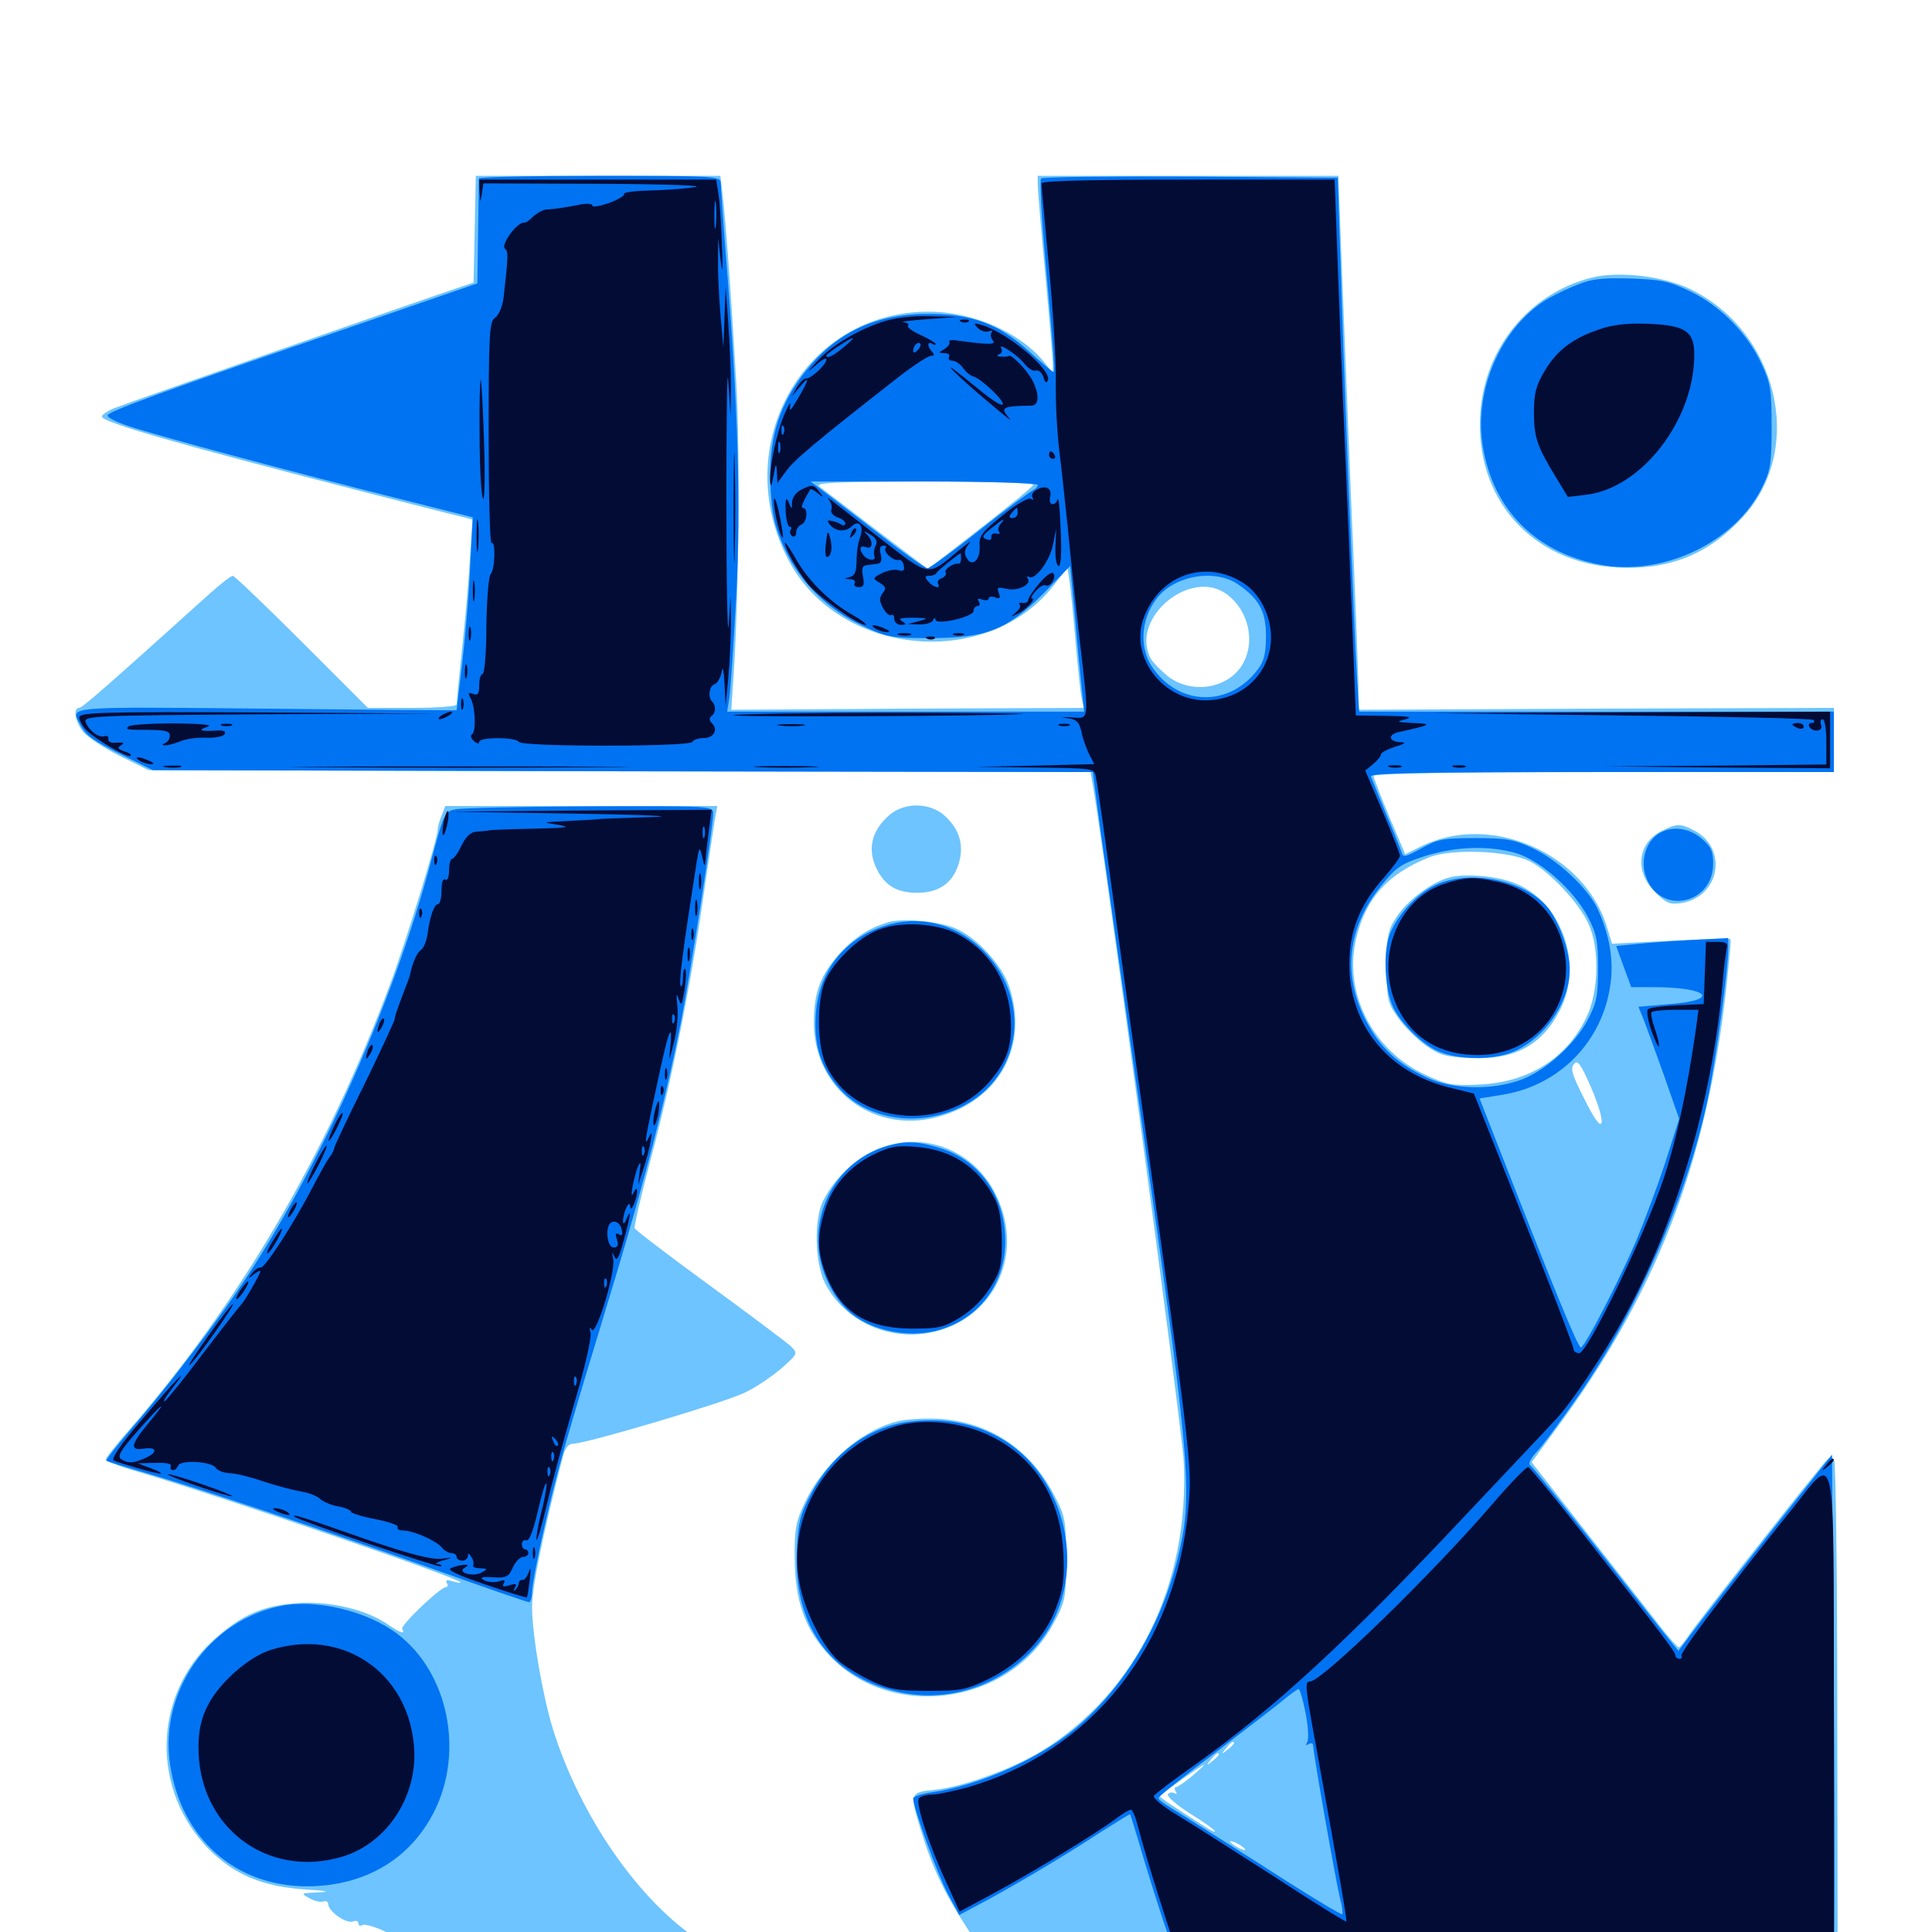 <svg xmlns="http://www.w3.org/2000/svg" viewBox="0 -1000 1000 1000">
	<path fill="#6dc4ff" d="M245.703 -881.25L245.117 -853.711L239.258 -851.758C227.539 -848.047 65.234 -791.211 58.984 -788.672C55.664 -787.305 52.734 -785.352 52.734 -784.375C52.734 -781.445 93.75 -769.727 182.617 -746.875C208.398 -740.234 232.812 -733.984 237.109 -733.008L244.531 -731.055L243.164 -710.156C242.578 -698.633 240.625 -677.539 239.062 -663.281C237.5 -648.828 236.328 -636.328 236.328 -635.352C236.328 -634.375 225.977 -633.594 213.281 -633.594H190.43L156.25 -667.773C137.5 -686.523 121.289 -701.953 120.508 -701.953C119.531 -701.953 114.258 -697.852 108.594 -692.773C56.836 -646.094 42.578 -633.594 41.016 -633.594C37.695 -633.594 38.867 -626.562 42.969 -621.289C45.312 -618.359 53.711 -612.891 61.914 -608.789L76.953 -601.367L320.703 -600.781L564.453 -600.391L565.234 -595.898C569.531 -575 611.914 -260.352 612.695 -243.555C615.82 -179.688 588.086 -123.633 538.672 -93.359C523.828 -84.375 498.633 -75.195 484.18 -73.633C470.703 -72.266 470.703 -72.07 476.758 -52.344C482.617 -33.203 488.867 -20.117 500 -2.93L509.766 12.305L583.398 13.477C623.828 14.258 723.047 14.844 804.102 14.844H951.172L950.977 -112.695C950.977 -182.617 950.195 -241.797 949.414 -243.75C948.047 -247.07 947.07 -246.484 941.016 -238.867C923.438 -217.383 877.93 -159.375 874.219 -153.711C871.875 -150.195 869.531 -147.266 868.945 -147.266C868.359 -147.266 863.867 -152.344 858.984 -158.594C854.297 -164.648 837.305 -186.328 821.484 -206.445L792.773 -243.164L805.273 -260.156C857.031 -329.883 883.203 -397.656 893.359 -487.109C894.922 -501.562 896.094 -513.672 895.703 -513.867C895.508 -514.258 881.445 -513.867 864.648 -513.086L834.375 -511.523L832.031 -519.336C820.508 -558.594 771.094 -580.078 734.766 -561.523L727.344 -557.812L719.141 -577.148C714.648 -587.891 710.938 -597.461 710.938 -598.438C710.938 -599.609 754.492 -600.391 830.078 -600.391H949.219V-616.992V-633.594L826.172 -633.203L703.125 -632.617V-643.359C703.125 -649.219 701.367 -694.531 699.219 -743.945C697.266 -793.359 694.922 -850.781 694.141 -871.484L692.773 -908.984H615.039H537.109V-904.688C537.109 -902.148 538.867 -881.25 541.016 -858.203C543.164 -835.156 544.922 -814.062 544.922 -811.523V-806.836L541.016 -811.914C528.516 -827.734 503.906 -838.672 480.664 -838.672C415.82 -838.672 376.758 -768.945 408.398 -709.57C434.961 -659.766 511.914 -653.125 545.898 -697.656L552.539 -706.055L553.516 -699.609C554.102 -696.094 555.469 -682.227 556.641 -668.75C557.812 -655.273 559.18 -641.992 559.766 -639.062L560.938 -633.594L469.727 -633.203L378.516 -632.617L379.688 -650.195C382.422 -691.211 383.203 -767.188 381.055 -802.539C378.516 -846.484 375.391 -889.062 373.828 -900.781L372.852 -908.984H309.57H246.289ZM534.766 -749.023C534.57 -748.047 522.07 -737.891 507.227 -726.367L480.273 -705.469L453.711 -725.586C439.062 -736.719 425.781 -746.875 424.023 -748.242C421.484 -750.195 432.812 -750.586 478.125 -750.781C510.547 -750.781 535.156 -750 534.766 -749.023ZM635.547 -691.992C646.094 -683.789 649.609 -668.555 643.75 -657.227C636.719 -643.75 617.383 -640.234 604.688 -649.805C600.781 -652.93 596.875 -657.031 595.703 -658.984C584.375 -680.078 616.797 -706.836 635.547 -691.992ZM791.992 -554.102C802.148 -548.828 817.578 -532.422 822.266 -521.68C827.93 -509.375 827.539 -487.305 821.484 -474.219C811.523 -452.734 791.992 -440.039 766.406 -438.672C752.344 -437.891 749.219 -438.477 738.867 -443.164C710.352 -455.859 694.922 -486.328 702.148 -515.039C707.227 -535.156 718.164 -547.461 739.258 -556.055C750.586 -560.938 781.25 -559.766 791.992 -554.102ZM872.656 -481.836C874.414 -482.422 872.852 -482.812 869.141 -482.812C865.43 -482.812 863.867 -482.422 865.82 -481.836C867.578 -481.445 870.703 -481.445 872.656 -481.836ZM828.906 -418.75C828.125 -416.797 825.195 -420.898 820.117 -431.055C813.867 -443.359 812.695 -446.875 814.648 -449.219C816.602 -451.562 818.164 -449.414 823.633 -436.914C827.148 -428.711 829.688 -420.508 828.906 -418.75ZM638.672 -97.656C638.672 -97.266 637.109 -95.703 635.352 -94.336C632.227 -91.797 632.031 -91.992 634.57 -95.117C637.109 -98.242 638.672 -99.219 638.672 -97.656ZM630.859 -91.797C630.859 -91.406 629.297 -89.844 627.539 -88.477C624.414 -85.938 624.219 -86.133 626.758 -89.258C629.297 -92.383 630.859 -93.359 630.859 -91.797ZM617.188 -80.859C613.477 -77.734 609.57 -75 608.789 -75C607.812 -75 607.812 -74.023 608.594 -72.656C609.375 -71.484 609.18 -71.094 607.812 -71.875C606.641 -72.461 605.273 -72.266 604.492 -71.289C603.906 -70.117 609.18 -65.625 616.211 -61.133C623.242 -56.836 628.906 -52.734 628.906 -52.148C628.906 -51.562 626.953 -52.344 624.609 -53.906C606.25 -65.625 599.805 -69.922 600.195 -70.508C602.148 -72.266 622.266 -86.523 623.047 -86.523C623.633 -86.523 620.898 -83.984 617.188 -80.859ZM644.531 -42.578C644.531 -42.188 642.773 -42.578 640.625 -43.75C638.477 -44.922 636.719 -46.289 636.719 -46.875C636.719 -47.266 638.477 -46.875 640.625 -45.703C642.773 -44.531 644.531 -43.164 644.531 -42.578ZM750.391 -545.898C741.211 -543.555 728.711 -534.18 722.852 -525.391C718.359 -518.555 717.773 -515.82 717.773 -499.609C717.773 -482.617 718.164 -481.055 723.633 -473.242C726.953 -468.555 733.398 -462.109 738.086 -458.789C745.312 -453.711 748.438 -452.93 761.328 -452.344C784.18 -451.367 798.242 -458.984 807.617 -477.539C819.531 -500.977 808.398 -532.812 784.766 -542.578C775.781 -546.484 758.789 -548.047 750.391 -545.898ZM823.633 -856.25C791.602 -848.047 768.555 -820.117 766.211 -786.328C763.086 -741.992 792.773 -708.594 837.109 -706.25C864.062 -704.883 884.375 -713.086 902.148 -732.422C934.766 -767.969 920.117 -829.102 874.023 -850.781C859.961 -857.227 837.5 -859.766 823.633 -856.25ZM228.516 -577.734C227.344 -575 226.562 -571.875 226.562 -570.703C226.562 -566.016 210.352 -513.281 202.148 -491.211C169.531 -403.516 124.219 -325.781 66.602 -259.57C59.961 -252.148 54.688 -245.312 54.688 -244.531C54.688 -243.75 62.305 -240.82 71.875 -238.086C115.82 -225 235.547 -183.984 238.281 -181.055C238.867 -180.469 237.109 -180.664 234.57 -181.445C231.445 -182.422 230.469 -182.227 231.25 -180.664C232.031 -179.492 231.836 -178.516 230.859 -178.516C227.93 -178.516 207.031 -158.594 208.203 -156.836C209.961 -153.906 207.031 -154.883 201.367 -158.789C190.43 -166.602 172.07 -171.094 155.273 -170.312C136.328 -169.141 125.195 -164.453 110.156 -150.781C78.906 -122.07 78.125 -72.852 108.594 -42.383C121.484 -29.688 135.742 -23.633 157.227 -22.07C169.141 -21.289 171.68 -20.898 165.039 -20.508C155.664 -20.117 155.469 -20.117 159.961 -17.578C162.695 -16.016 166.016 -15.234 167.383 -15.82C168.75 -16.406 169.922 -15.625 169.922 -14.258C170.117 -10.547 179.297 -4.102 182.812 -5.469C184.18 -6.055 185.547 -5.664 185.547 -4.492C185.547 -3.32 186.328 -2.93 187.305 -3.516C189.453 -4.883 203.125 0.586 203.125 2.734C203.125 3.516 204.688 4.297 206.641 4.492C208.398 4.688 213.086 5.664 216.797 6.641L223.633 8.594L217.773 8.984C212.695 9.18 212.5 9.57 215.82 10.938C219.727 12.5 373.047 13.672 373.047 12.109C373.047 11.719 369.727 9.18 365.82 6.836C333.984 -12.109 302.539 -55.664 287.305 -101.562C281.445 -118.75 275.391 -153.32 275.391 -168.359C275.391 -178.711 281.25 -207.031 291.211 -245.508C292.578 -250.586 294.141 -252.734 296.68 -252.734C303.32 -252.734 375.781 -274.219 385.742 -279.297C391.211 -281.836 399.414 -287.5 404.297 -291.602C413.086 -299.414 413.086 -299.414 409.18 -303.32C407.031 -305.273 388.086 -319.531 367.188 -334.766C346.289 -350 328.906 -363.281 328.516 -364.258C328.125 -365.234 331.836 -381.25 336.719 -399.609C347.656 -440.625 357.617 -490.234 364.062 -535.938C366.797 -554.688 369.531 -573.047 370.117 -576.562L371.289 -582.812H300.781H230.469ZM460.547 -578.32C450.977 -570.117 448.633 -560.156 454.102 -549.609C458.398 -541.406 464.453 -537.891 474.805 -537.891C485.742 -537.891 492.969 -542.773 496.094 -552.539C499.023 -561.719 497.07 -569.922 489.844 -576.953C482.422 -584.57 468.75 -585.156 460.547 -578.32ZM860.156 -569.922C847.656 -563.867 845.898 -549.023 856.445 -538.477C862.5 -532.422 864.258 -531.641 870.508 -532.617C890.234 -535.938 894.531 -560.938 876.953 -570.117C869.922 -573.828 867.773 -573.828 860.156 -569.922ZM458.984 -522.461C449.219 -519.336 441.992 -514.453 434.766 -506.641C424.805 -495.508 421.289 -486.719 421.289 -471.094C420.898 -436.914 451.367 -413.086 484.57 -421.68C516.992 -429.883 532.812 -458.594 522.266 -489.648C518.555 -500.391 506.25 -514.062 495.312 -519.141C486.719 -523.242 466.602 -525 458.984 -522.461ZM452.148 -404.297C441.992 -399.609 432.227 -390.234 426.367 -379.102C421.094 -369.531 421.68 -346.094 427.148 -335.547C439.453 -312.109 468.945 -302.734 493.359 -314.062C519.531 -326.172 528.906 -357.031 514.453 -383.594C502.148 -406.25 475.391 -415.234 452.148 -404.297ZM462.891 -263.867C444.336 -258.594 425.586 -241.602 416.406 -221.875C411.914 -212.305 411.133 -208.398 411.328 -193.164C411.523 -172.266 416.211 -158.203 427.148 -145.508C458.398 -108.789 521.68 -116.211 545.117 -159.375C551.562 -171.289 551.758 -172.461 551.758 -193.164C551.758 -213.477 551.367 -215.234 545.508 -226.367C533.008 -250.195 511.914 -264.062 485.742 -265.625C477.539 -266.016 467.969 -265.43 462.891 -263.867ZM41.016 22.461C41.016 23.438 40.43 25.586 39.844 27.344C39.258 29.102 39.648 30.469 40.82 30.469C41.992 30.469 42.969 29.102 42.969 27.539C42.969 25.977 43.945 24.609 44.922 24.609C46.094 24.609 46.875 23.633 46.875 22.656C46.875 21.484 45.508 20.703 43.945 20.703C42.383 20.703 41.016 21.484 41.016 22.461ZM49.805 23.242C49.023 25.195 48.828 27.344 49.609 27.93C51.562 29.883 53.125 27.148 52.148 23.242C51.367 19.922 51.367 19.922 49.805 23.242ZM56.836 26.953C56.836 32.422 57.227 32.812 58.594 29.492C60.938 24.023 60.938 20.703 58.594 20.703C57.617 20.703 56.641 23.633 56.836 26.953Z"/>
	<path fill="#0073f3" d="M247.852 -907.617C247.852 -906.641 247.656 -894.141 247.461 -879.688L247.07 -853.32L186.523 -832.422C83.789 -797.266 55.664 -786.914 55.664 -784.961C55.664 -783.789 60.547 -781.445 66.406 -779.492C79.492 -775 155.078 -754.688 206.836 -741.797L244.727 -732.227L243.359 -706.836C242.773 -692.969 240.82 -670.508 239.258 -657.031C237.695 -643.555 236.328 -632.422 236.328 -632.422C236.328 -632.227 191.992 -632.617 137.695 -633.203C33.008 -634.18 36.328 -634.57 41.406 -625.195C44.531 -619.141 47.852 -616.797 64.453 -608.594L79.102 -601.367L322.461 -600.781L565.625 -600.391L569.727 -569.531C572.07 -552.734 583.008 -475.586 593.945 -398.242C616.406 -239.648 617.383 -225.391 609.57 -193.359C601.172 -158.984 582.031 -126.953 557.227 -105.859C538.281 -89.844 507.031 -75.781 482.031 -72.266C476.758 -71.484 472.656 -70.117 472.656 -69.141C472.656 -64.648 485.156 -30.078 490.43 -20.117L496.484 -8.789L511.523 -16.797C530.664 -27.344 551.953 -40.039 570.117 -51.953C578.125 -57.031 584.766 -61.133 584.961 -60.938C585.156 -60.547 588.672 -49.414 592.578 -35.938C596.68 -22.461 601.953 -5.859 604.492 1.172L608.984 13.867L778.516 14.453C871.68 14.648 948.438 14.258 949.023 13.477C949.609 12.5 949.805 -46.289 949.219 -117.578L948.242 -247.07L916.797 -207.422C899.609 -185.547 881.641 -162.695 877.148 -156.641L868.75 -145.508L864.453 -150.781C861.914 -153.711 845.312 -175 827.148 -198.047C808.984 -221.094 793.359 -240.625 792.188 -241.406C790.82 -242.188 791.992 -244.727 795.117 -248.242C798.047 -251.172 808.008 -264.648 817.383 -278.125C847.852 -322.07 874.609 -383.984 884.57 -434.375C888.672 -455.273 894.531 -499.023 894.531 -508.984V-514.453L875.586 -513.477C865.039 -512.891 851.953 -511.914 846.484 -511.328L836.523 -510.352L840.43 -499.609L844.336 -489.062H855.273C884.18 -489.062 891.016 -482.422 864.453 -480.273L848.047 -478.906L850.586 -472.656C851.953 -469.336 856.641 -456.25 861.133 -443.75L869.141 -420.898L862.109 -398.828C858.203 -386.719 851.172 -367.969 846.68 -357.227C837.695 -336.523 821.094 -304.297 818.359 -302.539C816.992 -301.758 804.102 -333.398 774.609 -408.984L765.82 -431.445L777.93 -433.398C807.422 -438.281 829.688 -461.133 833.594 -490.82C835.352 -503.125 833.008 -516.602 826.758 -529.883C821.68 -540.43 806.055 -555.078 793.359 -560.938C783.789 -565.43 779.688 -566.211 763.672 -566.211C747.07 -566.211 744.141 -565.625 735.742 -560.938C727.344 -556.25 726.172 -556.055 725.391 -558.984C724.805 -560.742 721.289 -569.727 717.383 -578.906C713.672 -588.086 710.156 -596.68 709.57 -598.047C708.789 -599.805 733.398 -600.391 828.906 -600.391H949.219V-616.016V-631.641H826.367H703.516L702.344 -649.805C700.977 -672.266 695.312 -812.109 693.75 -866.992L692.383 -908.008L616.406 -908.594C574.414 -908.789 539.648 -908.398 538.867 -907.617C538.086 -906.641 539.062 -888.086 541.016 -866.016C545.312 -818.75 546.094 -807.422 545.312 -807.422C544.922 -807.422 539.258 -812.109 532.812 -817.969C516.797 -832.617 502.734 -837.695 479.492 -837.5C451.562 -837.305 431.055 -826.953 414.844 -805.078C402.344 -788.086 397.656 -771.094 398.828 -747.852C399.609 -733.008 400.977 -727.539 406.055 -716.211C414.258 -698.438 428.125 -684.766 446.289 -676.172C459.18 -670.117 461.133 -669.727 481.445 -669.727C510.938 -669.727 521.289 -674.023 540.234 -692.969L553.906 -707.031L556.445 -680.469C557.617 -666.016 559.375 -649.023 559.961 -642.969L561.133 -631.641H468.75H376.367L377.539 -639.062C378.125 -642.969 379.688 -666.602 381.055 -691.406C383.594 -738.867 382.031 -789.648 375.781 -866.992C374.219 -886.328 373.047 -903.711 373.047 -905.469C373.047 -908.789 369.141 -908.984 310.547 -908.984C276.172 -908.984 248.047 -908.398 247.852 -907.617ZM537.109 -749.023C537.109 -748.047 535.938 -746.875 534.766 -746.289C533.398 -745.703 520.898 -736.523 507.031 -725.586C493.359 -714.648 481.055 -705.859 480.078 -705.859C479.102 -705.859 469.141 -712.695 458.398 -721.094C447.461 -729.492 434.18 -739.648 429.102 -743.555L419.531 -750.781H478.32C511.523 -750.781 537.109 -750 537.109 -749.023ZM640.625 -697.656C651.758 -690.039 655.273 -683.594 655.273 -670.703C655.273 -662.109 654.297 -657.812 651.172 -653.711C636.523 -633.789 609.961 -634.375 596.289 -654.883C589.062 -665.625 590.82 -681.641 600.195 -691.992C609.961 -702.539 629.297 -705.273 640.625 -697.656ZM784.766 -558.398C797.266 -554.688 814.648 -539.258 821.875 -525.391C826.367 -516.797 827.148 -513.086 827.148 -498.828C827.148 -484.57 826.367 -480.859 821.875 -472.266C815.039 -459.18 799.414 -445.312 786.523 -440.82C771.094 -435.547 751.562 -436.133 738.281 -442.383C723.438 -449.414 714.648 -457.422 707.227 -471.289C694.727 -494.922 697.266 -519.727 714.648 -541.211C722.656 -551.172 725.195 -552.93 737.305 -556.836C753.516 -561.914 770.703 -562.5 784.766 -558.398ZM675.781 -113.281C677.148 -106.25 677.539 -99.609 676.562 -98.242C675.781 -96.68 675.977 -96.289 677.344 -97.266C678.711 -98.047 679.688 -97.656 679.688 -96.484C679.688 -92.578 691.602 -25.391 693.555 -17.578C694.727 -13.477 695.117 -9.766 694.727 -9.18C694.141 -8.789 675.391 -20.117 653.125 -34.57C630.664 -48.828 609.375 -62.305 606.055 -64.258C602.539 -66.406 599.609 -68.555 599.609 -69.336C599.609 -70.117 613.086 -80.859 629.492 -93.164C645.703 -105.664 661.914 -117.969 665.039 -120.703C668.359 -123.438 671.484 -125.586 672.07 -125.781C672.852 -125.781 674.414 -120.117 675.781 -113.281ZM743.164 -541.992C732.812 -537.305 721.484 -524.414 718.555 -514.062C715.82 -503.906 717.188 -485.938 721.484 -477.93C725.391 -470.312 735.156 -460.547 742.773 -456.641C752.148 -451.758 769.336 -450.977 780.859 -454.688C798.047 -460.547 812.5 -480.273 812.5 -498.242C812.5 -507.422 807.422 -521.68 801.758 -529.492C790.43 -544.141 761.523 -550.391 743.164 -541.992ZM814.258 -851.758C808.203 -849.219 800.586 -845.312 797.461 -842.969C775.195 -827.148 762.891 -796.094 767.578 -768.555C773.047 -736.133 794.727 -714.258 827.734 -707.812C860.352 -701.367 898.242 -719.141 912.109 -747.852C916.406 -756.445 916.992 -760.156 916.992 -779.102C916.992 -798.242 916.406 -801.758 911.719 -811.719C904.492 -827.344 890.82 -841.406 875.195 -849.023C863.867 -854.492 860.156 -855.273 843.75 -855.859C827.93 -856.25 823.633 -855.664 814.258 -851.758ZM235.547 -581.055C230.078 -579.883 229.688 -578.906 223.438 -555.469C203.125 -478.125 161.328 -386.328 119.531 -326.953C103.125 -303.711 82.617 -277.344 68.359 -260.938C60.742 -251.953 54.688 -244.336 55.078 -243.945C55.273 -243.555 65.039 -240.625 76.562 -237.305C105.078 -228.906 171.289 -206.836 226.367 -187.109C251.562 -178.125 272.852 -170.703 273.828 -170.703C274.609 -170.703 275.391 -173.047 275.391 -176.172C275.391 -179.102 278.32 -194.727 282.031 -210.742C288.477 -239.258 292.383 -252.734 319.141 -340.82C333.984 -390.039 345.312 -434.375 352.539 -471.484C357.812 -499.023 369.141 -571.875 369.141 -578.906C369.141 -582.812 368.359 -582.812 305.273 -582.617C269.922 -582.422 238.672 -581.836 235.547 -581.055ZM858.008 -568.164C851.367 -563.477 848.828 -553.32 852.344 -545.117C860.156 -526.172 886.719 -532.227 886.719 -552.93C886.719 -559.57 885.547 -561.914 880.664 -566.016C873.828 -571.875 864.453 -572.656 858.008 -568.164ZM460.352 -521.484C438.086 -515.43 424.023 -498.438 422.266 -475.391C421.094 -459.375 424.805 -447.656 434.18 -436.914C456.641 -411.328 504.102 -417.773 519.727 -448.438C539.258 -486.719 501.953 -532.812 460.352 -521.484ZM459.18 -406.836C429.297 -398.047 414.648 -363.672 429.102 -335.156C435.742 -321.68 445.703 -314.258 461.133 -310.938C492.969 -304.297 520.703 -326.367 520.312 -358.203C520.117 -381.25 506.641 -399.805 486.133 -405.859C474.609 -409.375 468.945 -409.57 459.18 -406.836ZM470.312 -264.062C449.609 -261.523 430.859 -247.656 419.922 -226.953C414.258 -216.406 413.086 -212.305 412.5 -197.852C410.547 -159.375 428.906 -133.008 463.477 -124.609C489.258 -118.164 516.992 -126.758 535.352 -146.875C556.25 -169.727 558.203 -206.836 539.844 -234.766C525.195 -257.031 499.609 -267.969 470.312 -264.062ZM145.312 -168.75C107.812 -161.133 82.227 -124.023 88.086 -86.328C93.945 -48.242 121.875 -23.633 159.18 -23.633C188.672 -23.828 212.109 -37.5 224.609 -62.109C240.43 -93.164 232.031 -134.375 205.664 -154.297C190.039 -166.211 163.477 -172.461 145.312 -168.75Z"/>
	<path fill="#020c35" d="M248.242 -900.781C248.633 -894.727 248.633 -894.727 249.414 -899.805L250.195 -905.078L310.156 -904.883C346.875 -904.688 366.016 -903.906 359.375 -903.125C353.516 -902.148 342.578 -901.562 335.352 -901.367C327.93 -901.172 322.461 -900.391 323.047 -899.609C323.438 -898.828 320.117 -896.68 315.234 -894.922C310.547 -893.359 306.641 -892.578 306.641 -893.555C306.641 -894.531 304.297 -894.727 301.367 -894.336C291.406 -892.383 286.133 -891.602 282.812 -891.602C281.055 -891.406 278.125 -889.844 276.172 -888.086C274.219 -886.133 272.266 -884.766 271.68 -884.766C267.969 -885.742 258.594 -872.852 261.523 -871.094C263.086 -869.922 263.086 -867.578 260.742 -846.68C260.156 -841.602 258.398 -837.109 256.25 -835.547C253.32 -833.398 252.93 -828.125 252.93 -775.586C252.93 -743.945 253.516 -718.359 254.492 -718.945C256.641 -720.117 256.25 -705.078 253.906 -702.734C252.93 -701.758 251.953 -689.844 251.758 -675.977C251.758 -662.305 250.781 -651.172 249.805 -651.172C248.828 -651.172 248.047 -648.633 248.047 -645.312C248.047 -640.82 247.266 -639.844 244.922 -640.82C242.383 -641.797 241.992 -641.406 243.75 -638.281C246.094 -633.594 246.484 -621.289 244.336 -619.922C243.359 -619.336 243.75 -617.773 245.312 -616.406C246.875 -615.039 248.047 -614.844 248.047 -616.016C248.047 -618.555 266.992 -618.555 268.555 -616.016C269.336 -614.844 286.523 -614.062 313.477 -614.062C340.43 -614.062 357.617 -614.844 358.398 -616.016C358.984 -617.188 361.719 -617.969 364.258 -617.969C369.336 -617.969 371.875 -622.266 368.555 -625.586C366.992 -627.148 366.992 -628.32 368.164 -629.297C370.508 -630.859 370.703 -634.57 368.75 -636.719C366.211 -639.062 366.992 -644.922 369.922 -645.898C371.484 -646.484 373.047 -649.414 373.633 -652.539C374.023 -655.664 374.609 -652.93 375 -646.289L375.586 -634.57L376.953 -649.219C377.734 -657.227 378.32 -670.117 378.32 -677.539L378.125 -691.211L377.148 -676.562C376.562 -668.555 375.977 -697.461 375.977 -741.016C375.977 -784.57 376.367 -812.305 376.953 -802.539L378.125 -784.961L378.32 -799.609C378.32 -807.617 377.734 -822.656 376.953 -832.812L375.586 -851.367L375 -835.742L374.414 -820.117L372.852 -837.695C372.07 -847.461 371.484 -860.156 371.68 -866.016V-876.758L373.047 -865.039C374.023 -857.031 374.219 -859.961 373.633 -873.828C373.242 -885.156 372.461 -897.266 371.68 -900.781L370.703 -907.031H309.375H248.047ZM370.508 -883.203C370.117 -879.688 369.727 -882.031 369.727 -888.477C369.727 -894.922 370.117 -897.852 370.508 -894.922C370.898 -891.992 370.898 -886.719 370.508 -883.203ZM539.062 -905.078C539.062 -903.906 540.82 -884.375 542.969 -861.523C545.117 -838.867 546.68 -812.305 546.484 -802.539C546.289 -792.969 547.07 -776.172 548.438 -765.43C549.805 -754.688 551.562 -737.109 552.734 -726.367C553.711 -715.625 556.25 -691.406 558.398 -672.656C563.867 -625 564.258 -628.125 554.297 -628.711C549.609 -628.906 548.633 -628.711 552.148 -628.32C557.227 -627.734 558.594 -626.367 559.766 -621.289C560.352 -617.773 562.305 -612.695 563.672 -609.766L566.406 -604.492L535.742 -603.711L504.883 -603.125L535.547 -602.734C565.82 -602.344 566.406 -602.344 567.188 -598.047C567.773 -595.508 570.508 -576.953 573.242 -556.445C575.977 -536.133 580.859 -500.977 583.984 -478.32C617.383 -239.844 617.188 -242.188 615.039 -218.945C608.594 -148.047 565.039 -93.359 500.586 -74.805C493.164 -72.852 484.961 -71.094 482.031 -71.094C479.102 -71.094 476.172 -70.117 475.586 -69.141C473.828 -66.406 481.055 -44.531 489.844 -25.586L496.68 -10.547L514.844 -20.312C534.766 -31.055 567.578 -51.172 577.539 -58.594C580.859 -61.133 584.375 -63.281 585.352 -63.281C586.328 -63.281 588.086 -58.594 589.453 -52.93C590.82 -47.461 595.898 -30.273 600.781 -15.039L609.766 12.891H779.492H949.219V-112.109C949.023 -257.422 950.977 -248.047 927.148 -218.359C894.141 -177.344 869.336 -144.531 870.312 -142.969C870.898 -142.188 870.312 -141.406 869.336 -141.406C868.164 -141.406 867.188 -142.188 867.188 -143.164C867.188 -144.922 859.961 -154.492 820.312 -204.883C805.273 -224.219 791.992 -240.234 791.016 -240.625C790.234 -241.016 781.836 -232.422 772.461 -221.484C741.406 -185.352 684.18 -129.688 678.125 -129.688C675.195 -129.688 675.391 -127.539 681.836 -92.578C693.164 -30.078 697.266 -6.055 696.875 -5.469C696.484 -5.078 679.492 -15.625 659.18 -28.906C638.672 -41.992 616.211 -56.445 608.984 -60.742C601.758 -65.039 596.68 -69.336 597.266 -70.508C598.047 -71.484 606.055 -77.734 615.234 -84.18C659.18 -115.234 696.484 -149.609 759.375 -216.602C780.469 -239.062 800.781 -260.352 804.102 -264.062C812.109 -271.875 830.664 -299.609 841.211 -319.141C867.773 -367.773 886.328 -430.859 891.602 -491.016C892.188 -499.023 893.359 -507.227 893.75 -509.18C894.531 -511.719 893.555 -512.5 888.867 -512.5H883.008L882.422 -496.484L881.836 -480.273L868.164 -479.688C860.742 -479.297 853.906 -478.516 852.93 -477.539C852.148 -476.758 852.93 -472.07 854.688 -466.797C856.445 -461.719 858.203 -458.008 858.594 -458.398C858.984 -458.789 858.203 -462.695 856.641 -467.188C855.078 -471.484 854.297 -475.586 854.883 -476.172C855.664 -476.758 861.328 -477.344 867.578 -477.344H879.102L877.93 -468.164C873.047 -434.57 867.969 -410.938 860.938 -389.453C851.172 -360.547 821.68 -299.609 817.383 -299.609C815.82 -299.609 814.453 -300.586 814.453 -301.758C814.453 -302.93 807.031 -322.461 798.047 -345.312C789.062 -367.969 777.539 -397.266 772.266 -410.352L762.891 -433.984L750.195 -437.109C718.359 -444.922 698.438 -469.531 698.438 -500.781C698.438 -518.164 703.711 -531.641 716.602 -546.094C720.898 -550.977 724.609 -556.055 724.609 -557.031C724.609 -558.203 720.508 -568.555 715.625 -580.078L706.641 -601.172L710.742 -604.492C713.086 -606.445 714.844 -608.789 714.844 -609.57C714.648 -610.352 717.969 -612.109 722.07 -613.477C726.953 -614.844 728.125 -615.82 725.195 -615.82C718.75 -616.016 717.969 -619.727 724.023 -621.094C741.016 -624.805 741.797 -625.391 731.445 -625.781C722.852 -626.172 722.266 -626.367 727.539 -627.734C731.836 -628.906 728.906 -629.297 717.578 -629.492L701.758 -629.688L700.391 -665.43C699.609 -684.961 697.852 -730.078 696.289 -765.43C694.727 -800.977 692.969 -847.266 692.188 -868.555L690.82 -907.031H615.039C564.648 -907.031 539.062 -906.445 539.062 -905.078ZM641.602 -699.414C646.68 -696.68 650.977 -692.188 653.906 -686.328C665.625 -663.086 650.195 -637.695 624.023 -637.5C602.148 -637.5 585.156 -659.375 591.602 -679.102C599.023 -701.172 621.875 -710.547 641.602 -699.414ZM456.055 -833.203C442.578 -828.516 429.883 -820.703 422.852 -812.891C417.383 -807.031 417.383 -806.836 422.461 -811.133C425.391 -813.867 427.734 -815.039 427.734 -813.867C427.734 -811.328 419.531 -803.711 417.188 -804.102C416.211 -804.297 414.258 -802.344 412.5 -799.609L409.766 -794.727L413.867 -799.609C419.336 -806.25 418.945 -803.711 412.891 -793.555C409.57 -787.695 408.203 -786.523 408.984 -789.844C409.57 -792.578 408.398 -791.016 406.445 -786.523C402.344 -777.539 398.242 -758.984 398.633 -750.977C398.828 -747.461 399.414 -748.242 400.391 -753.711C401.562 -760.547 401.758 -760.742 402.148 -755.664L402.344 -750L406.836 -756.055C410.742 -761.719 422.656 -771.68 465.625 -805.273C473.242 -811.133 480.469 -815.82 481.836 -815.82C483.594 -815.82 483.789 -816.602 482.422 -817.969C479.883 -820.508 479.883 -823.633 482.422 -822.07C483.594 -821.484 484.375 -821.289 484.375 -821.875C484.375 -822.461 480.859 -824.609 476.562 -826.562C472.266 -828.516 469.336 -830.664 469.922 -831.445C470.703 -832.227 469.727 -833.008 467.578 -833.203C465.625 -833.398 470.898 -834.18 479.492 -834.766L495.117 -835.938L480.469 -836.328C470.898 -836.523 462.305 -835.352 456.055 -833.203ZM436.523 -820.117C431.055 -815.625 427.734 -814.062 427.734 -816.016C427.734 -816.992 440.039 -825 441.406 -825C441.992 -825 439.844 -822.852 436.523 -820.117ZM475 -818.75C473.633 -817.383 472.656 -817.188 472.656 -818.359C472.656 -821.094 475 -823.438 476.367 -822.07C476.758 -821.484 476.172 -819.922 475 -818.75ZM405.664 -775.781C405.078 -774.219 404.492 -774.805 404.492 -776.953C404.297 -779.102 404.883 -780.273 405.469 -779.492C406.055 -778.906 406.25 -777.148 405.664 -775.781ZM403.711 -766.016C403.125 -764.648 402.734 -765.625 402.734 -768.359C402.734 -771.094 403.125 -772.07 403.711 -770.898C404.102 -769.531 404.102 -767.188 403.711 -766.016ZM497.656 -833.398C496.094 -833.984 496.68 -834.57 498.828 -834.57C500.977 -834.766 502.148 -834.18 501.367 -833.594C500.781 -833.008 499.023 -832.812 497.656 -833.398ZM506.055 -830.273C507.617 -828.711 510.156 -827.93 511.719 -828.516C513.281 -829.102 514.062 -828.906 513.281 -827.93C512.5 -827.148 512.695 -825.195 513.867 -823.828C515.82 -821.484 511.719 -821.484 494.727 -823.828C492.383 -824.219 490.82 -823.828 491.406 -822.852C491.797 -822.07 490.625 -820.508 488.867 -819.336C485.547 -817.383 485.547 -817.383 488.867 -817.188C490.82 -817.188 491.797 -816.406 491.211 -815.234C490.625 -814.258 491.406 -813.281 492.969 -813.281C494.531 -813.281 497.07 -811.523 498.438 -809.57C500 -807.422 502.344 -805.469 503.906 -805.078C507.812 -804.102 520.508 -791.992 518.945 -790.625C518.164 -789.844 513.086 -793.164 507.422 -797.852C501.758 -802.539 495.312 -807.617 493.164 -809.18C488.867 -812.109 497.656 -803.711 508.008 -794.922C522.266 -782.812 524.414 -781.25 522.07 -783.984C517.578 -789.062 518.945 -789.844 533.789 -790.039C537.891 -790.039 538.086 -795.898 534.375 -803.125C531.641 -808.398 523.633 -816.602 522.266 -815.82C521.875 -815.43 519.922 -815.234 518.164 -815.43C516.016 -815.43 515.625 -816.016 517.188 -816.602C518.359 -816.992 518.945 -818.359 518.359 -819.531C516.016 -823.242 526.367 -816.602 530.078 -811.914C532.031 -809.375 534.766 -807.617 536.133 -808.203C537.5 -808.594 539.258 -807.227 540.039 -804.883C540.82 -801.953 541.602 -801.367 542.383 -803.125C544.531 -808.594 521.484 -827.93 508.008 -831.836C503.906 -833.008 503.711 -832.812 506.055 -830.273ZM827.148 -829.297C813.477 -824.609 805.664 -818.359 799.414 -807.812C794.922 -800.195 793.945 -796.289 793.945 -785.938C794.141 -773.047 795.508 -768.945 806.445 -751.172L811.523 -742.773L821.289 -743.945C849.805 -747.461 876.953 -782.617 876.953 -816.406C876.953 -828.711 872.266 -831.641 852.734 -832.422C841.406 -832.812 834.18 -831.836 827.148 -829.297ZM248.242 -775C248.242 -758.984 249.023 -744.141 250 -741.992C250.781 -739.844 251.172 -752.344 250.586 -770.312C250 -788.086 249.219 -802.93 248.828 -803.32C248.438 -803.711 248.047 -791.016 248.242 -775ZM379.688 -737.109C379.688 -711.914 380.078 -701.562 380.273 -714.258C380.664 -726.758 380.664 -747.461 380.273 -760.156C380.078 -772.656 379.688 -762.305 379.688 -737.109ZM542.969 -764.453C542.969 -763.477 543.945 -762.5 545.117 -762.5C546.094 -762.5 546.484 -763.477 545.898 -764.453C545.312 -765.625 544.336 -766.406 543.75 -766.406C543.359 -766.406 542.969 -765.625 542.969 -764.453ZM414.648 -746.484C412.109 -745.312 410.156 -742.578 409.961 -740.234C409.961 -736.133 409.766 -736.133 408.203 -740.039C406.836 -742.969 406.445 -741.992 406.641 -735.742C406.836 -731.055 407.812 -727.344 408.789 -727.344C409.57 -727.344 409.961 -726.562 409.18 -725.586C408.594 -724.609 408.984 -723.242 410.156 -722.461C411.133 -721.875 412.109 -722.656 412.109 -724.414C412.109 -725.977 413.281 -727.93 414.844 -728.516C417.773 -729.688 418.359 -737.109 415.625 -737.109C414.258 -737.109 415.234 -739.453 419.336 -746.68C419.727 -747.07 421.484 -746.289 423.242 -744.727C426.367 -742.188 426.562 -742.383 424.023 -745.508C421.094 -749.219 420.508 -749.414 414.648 -746.484ZM536.523 -746.484C534.57 -745.508 533.789 -743.75 534.375 -742.578C535.156 -741.211 534.766 -741.016 533.594 -741.797C532.227 -742.578 525.781 -738.867 518.945 -733.203C508.398 -724.805 506.641 -722.461 507.031 -717.578C507.617 -710.352 503.125 -706.055 500.391 -711.133C498.828 -713.672 499.219 -715.625 501.562 -718.555C503.32 -720.508 501.172 -719.141 496.68 -715.43C479.883 -701.367 481.641 -701.172 456.641 -720.508C444.531 -730.078 432.812 -739.062 430.664 -740.82C428.516 -742.383 427.734 -742.578 429.102 -741.211C430.273 -739.844 430.859 -737.5 430.273 -736.133C429.883 -734.766 431.25 -733.008 433.398 -732.227C435.742 -731.641 437.5 -730.078 437.5 -729.102C437.5 -727.93 436.328 -727.734 435.156 -728.711C433.789 -729.492 431.445 -730.273 430.078 -730.469C428.125 -730.859 427.93 -730.273 429.883 -728.125C432.617 -724.805 437.891 -724.609 440.82 -727.539C444.531 -731.25 447.266 -727.734 445.312 -722.266C444.141 -719.531 443.359 -713.867 443.359 -709.766C443.359 -704.297 442.383 -701.953 440.039 -701.367C436.719 -700.586 436.719 -700.391 440.039 -700.195C441.992 -700.195 442.969 -699.219 442.383 -698.047C441.797 -697.07 442.578 -696.094 444.531 -696.094C447.07 -696.094 447.461 -697.266 446.68 -701.562C445.898 -705.664 446.289 -707.227 448.438 -707.422C450 -707.617 452.539 -708.008 454.102 -708.203C456.055 -708.398 456.641 -709.766 455.859 -713.086C455.078 -716.016 455.469 -717.578 457.227 -717.578C458.594 -717.578 459.18 -716.992 458.398 -716.406C456.836 -714.648 462.109 -709.57 465.039 -710.156C466.211 -710.547 467.578 -709.18 467.773 -707.227C468.359 -704.688 467.578 -704.102 465.039 -704.883C463.086 -705.469 459.18 -704.688 456.445 -703.32C451.562 -700.781 451.562 -700.586 455.469 -698.242C458.594 -696.289 458.789 -695.312 456.836 -692.969C455.078 -690.625 455.078 -689.062 457.031 -685.352C458.398 -682.812 460.352 -681.055 461.328 -681.641C462.109 -682.227 462.891 -681.25 462.891 -679.688C462.891 -677.93 464.453 -676.562 466.406 -676.562C469.141 -676.562 469.336 -676.953 466.797 -678.516C464.648 -679.883 466.406 -680.273 472.656 -680.273C480.664 -680.078 480.859 -679.883 475.586 -678.516L469.727 -676.953L475.977 -676.758C479.297 -676.758 482.617 -677.734 483.008 -679.102C483.594 -680.273 484.18 -680.469 484.18 -679.297C484.375 -676.172 503.906 -680.664 503.906 -683.789C503.906 -685.156 504.883 -686.328 506.055 -686.328C507.031 -686.328 507.422 -687.305 506.641 -688.672C505.664 -690.234 506.25 -690.43 508.398 -689.648C510.352 -689.062 511.719 -689.258 511.719 -690.234C511.719 -691.211 513.281 -691.406 515.039 -690.82C517.578 -689.844 517.969 -690.43 516.992 -692.969C515.82 -695.898 516.406 -696.289 520.508 -695.312C526.367 -693.75 533.984 -697.266 532.031 -700.391C531.25 -701.562 531.445 -701.953 532.617 -701.367C535.742 -699.414 543.75 -710.156 545.117 -718.555L546.68 -726.367L546.289 -717.188C546.094 -712.109 546.68 -707.617 547.852 -707.031C549.023 -706.641 549.609 -713.086 549.023 -725.195C548.633 -735.547 548.047 -742.773 547.461 -741.602C545.898 -737.5 542.383 -738.672 543.555 -742.773C544.727 -747.266 541.211 -749.219 536.523 -746.484ZM526.758 -734.57C526.758 -733.008 525.586 -731.836 524.023 -731.836C522.266 -731.836 522.07 -732.617 523.633 -734.57C524.805 -735.938 525.977 -737.109 526.367 -737.109C526.562 -737.109 526.758 -735.938 526.758 -734.57ZM517.773 -728.711C516.602 -727.148 516.406 -725.391 517.188 -724.609C517.969 -723.828 517.188 -723.438 515.625 -723.828C514.062 -724.219 512.891 -723.438 513.086 -722.07C513.477 -720.703 512.305 -720.117 510.547 -720.898C508.008 -721.875 508.398 -722.852 513.086 -726.562C519.336 -731.641 521.094 -732.422 517.773 -728.711ZM453.32 -717.773C452.344 -716.016 452.148 -713.477 452.539 -712.109C453.711 -709.375 449.023 -709.766 446.875 -712.695C444.336 -716.016 445.117 -717.969 448.242 -716.797C451.758 -715.43 452.148 -719.727 448.828 -723.242C446.68 -725.391 447.07 -725.391 450.586 -723.242C453.516 -721.484 454.297 -719.727 453.32 -717.773ZM497.461 -710.938C497.461 -709.375 496.875 -708.203 496.289 -708.203C493.555 -708.789 488.477 -705.273 489.453 -703.711C490.039 -702.734 489.062 -701.367 487.5 -700.781C485.742 -700.195 484.961 -698.828 485.547 -697.852C487.305 -694.922 483.008 -695.898 480.469 -699.023C478.516 -701.367 478.516 -701.953 481.055 -701.953C482.617 -701.953 484.375 -702.539 484.766 -703.516C485.156 -704.492 495.508 -712.891 497.266 -713.672C497.266 -713.672 497.461 -712.5 497.461 -710.938ZM400.586 -741.016C400.391 -735.938 404.102 -720.508 405.273 -721.875C405.469 -722.07 404.688 -727.734 403.32 -734.18C401.953 -740.625 400.586 -743.75 400.586 -741.016ZM246.68 -722.461C246.68 -715.039 247.07 -712.109 247.461 -716.211C247.852 -720.117 247.852 -726.367 247.461 -729.883C247.07 -733.203 246.68 -730.078 246.68 -722.461ZM440.625 -724.023C439.453 -721.289 439.648 -721.094 441.602 -722.852C442.969 -724.219 443.555 -725.781 442.969 -726.367C442.383 -726.953 441.211 -725.977 440.625 -724.023ZM427.539 -719.141C426.953 -715.039 427.148 -711.719 427.93 -711.719C430.273 -711.719 431.055 -716.406 429.688 -721.484C428.516 -725.781 428.32 -725.586 427.539 -719.141ZM406.25 -718.945C406.25 -716.406 412.305 -705.273 417.773 -698.242C422.852 -691.602 443.945 -676.562 448.047 -676.562C449.219 -676.562 445.898 -679.102 440.43 -682.227C428.711 -689.062 417.969 -699.805 411.328 -711.719C408.594 -716.602 406.25 -719.727 406.25 -718.945ZM538.086 -698.242C534.961 -694.531 532.227 -690.625 532.227 -689.453C532.031 -688.281 530.859 -687.695 529.297 -687.891C527.734 -688.281 526.953 -687.891 527.734 -687.109C528.516 -686.328 527.734 -684.57 525.781 -683.008C522.852 -680.469 522.852 -680.469 526.562 -682.227C531.055 -684.375 536.523 -690.234 534.18 -690.234C533.203 -690.234 534.18 -691.992 536.133 -694.141C538.086 -696.289 540.234 -697.461 541.016 -697.07C543.359 -695.703 546.875 -700.781 545.312 -703.125C544.531 -704.297 541.602 -702.344 538.086 -698.242ZM244.727 -694.141C244.727 -689.258 245.117 -687.305 245.508 -689.844C245.898 -692.188 245.898 -696.094 245.508 -698.633C245.117 -700.977 244.727 -699.023 244.727 -694.141ZM242.578 -671.68C242.578 -668.555 242.969 -667.383 243.555 -669.336C243.945 -671.094 243.945 -673.828 243.555 -675.195C242.969 -676.367 242.578 -675 242.578 -671.68ZM453.125 -674.609C454.688 -673.633 457.422 -672.852 458.984 -672.852C460.938 -672.852 460.547 -673.438 458.008 -674.609C452.734 -676.953 449.609 -676.953 453.125 -674.609ZM465.43 -671.289C463.477 -671.875 464.648 -672.266 467.773 -672.266C471.094 -672.266 472.461 -671.875 471.289 -671.289C469.922 -670.898 467.188 -670.898 465.43 -671.289ZM493.75 -671.289C492.383 -671.875 493.359 -672.266 496.094 -672.266C498.828 -672.266 499.805 -671.875 498.633 -671.289C497.266 -670.898 494.922 -670.898 493.75 -671.289ZM480.078 -669.336C478.516 -669.922 479.102 -670.508 481.25 -670.508C483.398 -670.703 484.57 -670.117 483.789 -669.531C483.203 -668.945 481.445 -668.75 480.078 -669.336ZM240.625 -652.148C240.625 -649.023 241.016 -647.852 241.602 -649.805C241.992 -651.562 241.992 -654.297 241.602 -655.664C241.016 -656.836 240.625 -655.469 240.625 -652.148ZM238.672 -635.547C238.672 -632.812 239.062 -631.836 239.648 -633.203C240.039 -634.375 240.039 -636.719 239.648 -638.086C239.062 -639.258 238.672 -638.281 238.672 -635.547ZM41.016 -628.711C41.016 -627.148 42.773 -624.023 44.727 -622.07C49.609 -617.188 66.406 -607.422 67.578 -608.789C68.164 -609.375 66.797 -610.352 64.258 -611.133C60.938 -612.305 60.547 -612.891 62.695 -614.258C64.648 -615.43 64.062 -615.82 60.547 -615.625C57.617 -615.234 55.859 -616.016 56.055 -617.383C56.445 -618.75 55.469 -619.336 54.102 -618.945C51.172 -617.969 46.094 -621.68 44.336 -626.172C43.164 -629.492 48.633 -629.688 134.375 -630.273L225.586 -630.664L133.398 -631.25C52.344 -631.641 41.016 -631.25 41.016 -628.711ZM228.516 -629.688C226.953 -628.711 226.562 -627.734 227.539 -627.734C228.711 -627.734 230.859 -628.711 232.422 -629.688C233.984 -630.664 234.57 -631.641 233.398 -631.641C232.422 -631.641 230.078 -630.664 228.516 -629.688ZM379.883 -629.883C384.18 -630.469 421.094 -631.055 461.914 -631.055C502.734 -631.055 533.008 -630.664 529.297 -630.469C515.82 -629.297 372.266 -628.711 379.883 -629.883ZM839.258 -629.688C893.164 -629.102 937.891 -628.125 938.672 -627.344C939.453 -626.367 939.062 -625.781 937.695 -625.781C936.328 -625.781 935.938 -625 936.523 -623.828C938.477 -620.703 943.945 -621.484 942.578 -624.805C941.992 -626.367 942.383 -627.734 943.359 -627.734C944.531 -627.734 945.312 -622.461 945.312 -616.016V-604.297L888.281 -603.711L831.055 -603.32L889.258 -602.734L947.266 -602.344V-616.992V-631.641L844.336 -631.25L741.211 -630.859ZM66.602 -624.023C64.648 -622.656 66.016 -622.266 71.484 -622.266C85.547 -622.266 87.891 -621.875 87.891 -619.141C87.891 -617.578 86.719 -615.82 85.547 -615.43C83.789 -614.648 83.594 -614.258 85.352 -614.258C86.523 -614.062 90.039 -615.039 93.164 -616.211C96.094 -617.578 102.344 -618.359 106.641 -618.164C111.133 -617.969 115.43 -618.75 116.211 -619.922C117.188 -621.484 115.82 -622.07 112.109 -621.875C103.711 -621.289 101.953 -622.07 107.422 -623.828C110.547 -624.805 104.492 -625.391 90.82 -625.586C79.102 -625.586 68.164 -625 66.602 -624.023ZM114.844 -624.414C113.477 -625 114.453 -625.391 117.188 -625.391C119.922 -625.391 120.898 -625 119.727 -624.414C118.359 -624.023 116.016 -624.023 114.844 -624.414ZM403.906 -624.414C400.391 -624.805 402.734 -625.195 409.18 -625.195C415.625 -625.195 418.555 -624.805 415.625 -624.414C412.695 -624.023 407.422 -624.023 403.906 -624.414ZM548.438 -624.414C547.07 -625 548.047 -625.391 550.781 -625.391C553.516 -625.391 554.492 -625 553.32 -624.414C551.953 -624.023 549.609 -624.023 548.438 -624.414ZM927.734 -625C927.734 -625.391 929.102 -625.781 930.664 -625.781C932.227 -625.781 933.594 -625 933.594 -623.828C933.594 -622.852 932.227 -622.461 930.664 -623.047C929.102 -623.828 927.734 -624.609 927.734 -625ZM72.266 -606.25C73.828 -605.273 76.562 -604.492 78.125 -604.492C80.078 -604.492 79.688 -605.078 77.148 -606.25C71.875 -608.594 68.75 -608.594 72.266 -606.25ZM85.547 -602.93C83.008 -603.32 84.57 -603.711 88.867 -603.711C93.164 -603.906 95.117 -603.516 93.359 -602.93C91.406 -602.539 87.891 -602.539 85.547 -602.93ZM167.578 -602.93C128.516 -603.125 160.352 -603.32 238.281 -603.32C316.211 -603.32 348.047 -603.125 309.18 -602.93C270.117 -602.539 206.445 -602.539 167.578 -602.93ZM392.969 -602.93C385.742 -603.32 392.188 -603.516 407.227 -603.516C422.266 -603.516 428.125 -603.125 420.312 -602.93C412.5 -602.539 400.195 -602.539 392.969 -602.93ZM719.336 -602.93C717.383 -603.516 718.555 -603.906 721.68 -603.906C725 -603.906 726.367 -603.516 725.195 -602.93C723.828 -602.539 721.094 -602.539 719.336 -602.93ZM752.539 -602.93C750.586 -603.516 751.758 -603.906 754.883 -603.906C758.203 -603.906 759.57 -603.516 758.398 -602.93C757.031 -602.539 754.297 -602.539 752.539 -602.93ZM229.688 -574.805C228.125 -566.602 229.688 -565.039 231.445 -573.047C232.227 -576.367 232.422 -579.688 231.836 -580.078C231.445 -580.664 230.469 -578.125 229.688 -574.805ZM296.875 -578.906C331.836 -578.32 350.781 -577.539 338.867 -577.148C327.148 -576.758 314.844 -576.367 311.523 -576.172C308.398 -575.781 300 -575.391 292.969 -575C280.273 -574.414 280.273 -574.414 289.062 -573.047C295.898 -571.875 293.555 -571.484 277.344 -571.094C266.016 -570.898 255.469 -570.508 253.906 -570.312C252.344 -569.922 249.023 -569.727 246.484 -569.531C243.555 -569.336 241.016 -566.797 238.867 -562.305C237.109 -558.594 234.961 -555.469 233.984 -555.469C233.203 -555.469 232.422 -552.734 232.422 -549.414C232.422 -546.094 231.641 -543.945 230.469 -544.727C229.297 -545.508 228.516 -543.164 228.516 -539.062C228.516 -535.156 227.734 -532.031 226.758 -532.031C224.805 -532.031 222.461 -525.781 221.289 -516.406C220.703 -512.695 219.141 -508.984 217.773 -508.203C215.82 -507.031 213.281 -501.172 212.109 -494.922C211.914 -494.336 210.938 -491.406 209.57 -488.086C205.078 -476.172 204.492 -474.414 204.297 -472.461C204.102 -471.484 197.266 -456.445 188.867 -439.258C180.273 -422.07 173.242 -407.031 173.047 -405.859C172.852 -404.492 171.68 -402.344 170.508 -400.977C169.336 -399.414 165.234 -392.188 161.328 -384.57C151.758 -366.211 136.914 -343.359 134.961 -343.945C133.984 -344.141 132.031 -342.969 130.469 -341.016C128.125 -338.086 128.32 -337.891 131.445 -340.43C133.203 -341.797 134.766 -342.578 134.766 -341.992C134.766 -340.625 126.562 -326.367 125 -325C124.414 -324.414 115.625 -313.281 105.664 -300.195C95.703 -286.914 86.523 -275.586 85.352 -274.805C83.984 -274.023 85.938 -277.344 89.648 -282.031C99.219 -294.531 91.211 -286.133 72.461 -264.062C61.719 -251.367 57.227 -244.531 58.984 -243.945C65.43 -241.602 81.25 -237.109 83.008 -237.305C84.18 -237.305 81.836 -238.672 78.125 -240.039L71.289 -242.578L78.711 -242.773C87.109 -242.969 89.062 -242.578 88.281 -240.625C88.086 -239.648 88.672 -239.062 89.648 -239.062C90.625 -239.062 91.797 -240.234 92.188 -241.406C93.359 -244.531 109.766 -243.555 111.719 -240.234C112.5 -238.867 115.625 -237.695 118.555 -237.5C121.68 -237.5 129.492 -235.547 135.742 -233.398C142.188 -231.25 150.977 -228.906 155.078 -228.125C159.375 -227.539 163.867 -225.781 165.43 -224.414C166.797 -222.852 171.094 -221.094 174.805 -220.312C178.516 -219.727 181.641 -218.359 181.641 -217.578C181.641 -216.797 187.305 -215.039 194.336 -213.672C201.367 -212.305 206.445 -210.547 205.859 -209.57C205.273 -208.594 206.641 -207.812 208.594 -207.812C213.867 -207.812 225.391 -202.734 228.516 -199.219C229.883 -197.461 232.227 -196.094 233.594 -196.094C235.156 -196.094 236.328 -195.312 236.328 -194.141C236.328 -193.164 237.695 -192.188 239.258 -192.188C240.82 -192.188 242.188 -193.359 242.188 -194.727C242.188 -196.289 242.773 -196.094 243.945 -194.141C245.117 -192.578 245.312 -190.625 244.922 -189.844C244.336 -189.062 245.898 -188.281 248.438 -188.281C252.539 -188.086 252.539 -187.891 249.414 -186.133C245.117 -183.594 236.328 -185.938 240.43 -188.477C242.773 -189.844 242.578 -190.234 240.234 -190.039C238.672 -190.039 235.742 -189.258 233.594 -188.477C231.055 -187.5 235.742 -185.156 251.172 -179.883C262.695 -175.977 272.266 -172.852 272.656 -173.242C273.047 -173.438 273.633 -177.734 274.219 -182.422C274.805 -187.5 274.805 -189.258 273.828 -186.719C273.047 -184.18 271.68 -182.227 270.508 -182.227C269.531 -182.422 268.555 -181.641 268.555 -180.664C268.555 -179.688 267.773 -178.125 266.797 -177.148C265.82 -176.172 265.625 -176.758 266.602 -178.32C267.773 -180.273 266.992 -180.469 263.672 -179.492C260.547 -178.516 259.766 -178.711 260.742 -180.469C261.719 -182.227 261.133 -182.422 258.008 -181.445C255.859 -180.859 252.539 -181.055 250.586 -182.031C248.047 -183.594 249.219 -183.984 255.078 -183.594C262.109 -183.203 263.281 -183.789 265.43 -188.672C266.797 -191.602 269.141 -194.141 270.703 -194.141C272.266 -194.141 273.438 -195.117 273.438 -196.094C273.438 -197.266 272.656 -198.047 271.875 -198.047C270.898 -198.047 270.117 -199.219 270.117 -200.781C270.117 -202.344 271.289 -203.125 272.461 -202.734C273.828 -202.148 275.977 -207.422 278.32 -217.578C280.273 -226.172 282.227 -232.812 282.812 -232.227C283.203 -231.836 282.227 -225.195 280.273 -217.578C278.32 -209.961 277.344 -203.32 277.734 -202.93C278.125 -202.344 280.469 -210.547 283.008 -221.094C285.352 -231.445 291.797 -254.883 297.07 -273.047C302.734 -291.992 306.25 -307.617 305.664 -310.156C304.883 -312.891 305.078 -313.477 306.25 -311.719C308.594 -308.398 318.75 -341.797 317.383 -348.438C316.602 -352.148 316.797 -352.539 317.969 -349.609C319.141 -346.875 320.312 -348.633 322.852 -358.008C326.367 -370.703 326.953 -375.391 324.219 -368.945C323.242 -366.406 322.461 -366.211 322.461 -367.969C322.461 -372.266 325.781 -379.492 326.172 -375.781C326.367 -373.828 326.953 -374.023 328.125 -376.758C330.469 -382.227 330.273 -387.695 327.93 -382.617C325.586 -377.539 327.93 -390.625 330.273 -396.289C331.641 -399.219 331.836 -398.438 331.055 -393.359L330.273 -386.523L332.812 -394.336C336.328 -404.688 338.672 -417.383 336.133 -411.914C333.398 -406.055 333.594 -408.594 337.695 -427.734C344.531 -459.961 346.094 -465.625 347.07 -465.625C347.461 -465.625 347.461 -461.914 346.875 -457.422C346.094 -450 346.289 -450.391 348.633 -459.766C350.195 -465.625 351.172 -474.414 350.586 -479.297C350 -485.352 350.195 -486.523 351.172 -483.203C352.734 -478.906 352.93 -479.492 354.297 -487.695C355.078 -492.969 355.273 -497.656 354.688 -498.438C354.102 -499.023 353.516 -497.07 353.516 -493.945C353.516 -490.82 352.93 -488.867 352.344 -489.648C351.172 -490.82 353.32 -507.422 360.547 -553.516C361.914 -561.914 362.109 -562.109 363.477 -556.445C364.648 -550.977 364.844 -550.977 365.234 -555.469C365.43 -558.203 366.211 -565.039 366.992 -570.703L368.359 -580.859L300.977 -580.469L233.398 -579.883ZM364.648 -566.797C364.062 -565.43 363.672 -566.406 363.672 -569.141C363.672 -571.875 364.062 -572.852 364.648 -571.68C365.039 -570.312 365.039 -567.969 364.648 -566.797ZM349.023 -471.094C348.438 -469.531 347.852 -470.117 347.852 -472.266C347.656 -474.414 348.242 -475.586 348.828 -474.805C349.414 -474.219 349.609 -472.461 349.023 -471.094ZM333.398 -402.734C332.812 -401.172 332.227 -401.758 332.227 -403.906C332.031 -406.055 332.617 -407.227 333.203 -406.445C333.789 -405.859 333.984 -404.102 333.398 -402.734ZM321.875 -363.086C322.461 -360.938 321.875 -360.156 320.312 -361.133C318.555 -362.109 318.359 -361.328 319.336 -358.398C320.312 -355.469 319.727 -354.297 317.578 -354.297C314.453 -354.297 313.086 -363.867 315.82 -366.797C317.969 -368.945 321.289 -366.992 321.875 -363.086ZM313.867 -334.375C313.281 -332.812 312.695 -333.398 312.695 -335.547C312.5 -337.695 313.086 -338.867 313.672 -338.086C314.258 -337.5 314.453 -335.742 313.867 -334.375ZM298.242 -283.594C297.656 -282.031 297.07 -282.617 297.07 -284.766C296.875 -286.914 297.461 -288.086 298.047 -287.305C298.633 -286.719 298.828 -284.961 298.242 -283.594ZM76.953 -263.477C67.578 -252.344 66.992 -249.023 74.414 -250.195C81.445 -251.172 81.836 -248.242 75.195 -245.312C69.141 -242.578 66.406 -242.383 62.695 -244.727C60.547 -246.094 62.305 -249.219 71.289 -259.375C83.984 -273.828 88.086 -276.953 76.953 -263.477ZM288.672 -251.758C288.086 -251.172 286.914 -252.148 286.328 -254.102C285.156 -256.836 285.352 -257.031 287.305 -255.273C288.672 -253.906 289.258 -252.344 288.672 -251.758ZM286.523 -244.531C285.938 -242.969 285.352 -243.555 285.352 -245.703C285.156 -247.852 285.742 -249.023 286.328 -248.242C286.914 -247.656 287.109 -245.898 286.523 -244.531ZM284.57 -236.719C283.984 -235.156 283.398 -235.742 283.398 -237.891C283.203 -240.039 283.789 -241.211 284.375 -240.43C284.961 -239.844 285.156 -238.086 284.57 -236.719ZM224.805 -554.297C224.805 -552.148 225.391 -551.562 225.977 -553.125C226.562 -554.492 226.367 -556.25 225.781 -556.836C225.195 -557.617 224.609 -556.445 224.805 -554.297ZM361.719 -543.75C361.719 -540.039 362.109 -538.477 362.695 -540.43C363.086 -542.188 363.086 -545.312 362.695 -547.266C362.109 -549.023 361.719 -547.461 361.719 -543.75ZM748.242 -542.773C723.047 -534.961 711.133 -503.32 723.633 -477.93C731.445 -462.305 745.898 -453.906 764.844 -453.906C799.414 -453.906 820.508 -487.891 805.859 -519.727C800 -532.031 789.062 -540.625 775.195 -543.555C762.891 -546.289 758.984 -546.094 748.242 -542.773ZM359.766 -530.078C359.766 -526.367 360.156 -524.805 360.742 -526.758C361.133 -528.516 361.133 -531.641 360.742 -533.594C360.156 -535.352 359.766 -533.789 359.766 -530.078ZM216.992 -526.953C216.992 -524.805 217.578 -524.219 218.164 -525.781C218.75 -527.148 218.555 -528.906 217.969 -529.492C217.383 -530.273 216.797 -529.102 216.992 -526.953ZM455.273 -518.945C443.75 -514.844 429.297 -500.195 426.172 -489.844C422.656 -477.93 423.242 -458.203 427.539 -448.828C441.406 -418.164 488.281 -413.086 511.719 -439.648C521.484 -450.781 524.219 -459.18 523.047 -474.219C521.484 -493.164 511.523 -508.398 495.117 -516.797C484.766 -522.07 466.406 -523.242 455.273 -518.945ZM357.812 -516.406C357.812 -513.672 358.203 -512.695 358.789 -514.062C359.18 -515.234 359.18 -517.578 358.789 -518.945C358.203 -520.117 357.812 -519.141 357.812 -516.406ZM355.859 -505.664C355.859 -502.539 356.25 -501.367 356.836 -503.32C357.227 -505.078 357.227 -507.812 356.836 -509.18C356.25 -510.352 355.859 -508.984 355.859 -505.664ZM196.484 -470.508C194.727 -465.43 195.117 -464.258 197.461 -468.164C198.633 -470.117 199.219 -472.266 198.633 -472.656C198.242 -473.242 197.266 -472.266 196.484 -470.508ZM190.625 -456.836C188.867 -451.758 189.258 -450.586 191.602 -454.492C192.773 -456.445 193.359 -458.594 192.773 -458.984C192.383 -459.57 191.406 -458.594 190.625 -456.836ZM344.141 -444.141C344.141 -441.406 344.531 -440.43 345.117 -441.797C345.508 -442.969 345.508 -445.312 345.117 -446.68C344.531 -447.852 344.141 -446.875 344.141 -444.141ZM341.992 -435.156C341.992 -433.008 342.578 -432.422 343.164 -433.984C343.75 -435.352 343.555 -437.109 342.969 -437.695C342.383 -438.477 341.797 -437.305 341.992 -435.156ZM338.867 -424.609C338.086 -421.289 337.891 -417.969 338.477 -417.578C338.867 -416.992 339.844 -419.531 340.625 -422.852C341.211 -426.367 341.406 -429.492 341.016 -429.883C340.625 -430.469 339.648 -427.93 338.867 -424.609ZM173.242 -417.773C168.555 -408.008 169.336 -406.445 174.023 -415.43C176.172 -419.727 177.734 -423.438 177.344 -423.828C176.758 -424.219 175 -421.484 173.242 -417.773ZM163.086 -397.266C160.352 -391.992 158.594 -387.5 159.18 -387.5C159.57 -387.5 162.305 -391.992 165.039 -397.266C167.773 -402.734 169.531 -407.031 168.945 -407.031C168.555 -407.031 165.82 -402.734 163.086 -397.266ZM451.562 -402.148C439.062 -395.703 430.469 -385.742 426.758 -373.047C423.047 -360.742 423.047 -352.93 426.758 -342.383C434.18 -321.484 447.656 -312.5 471.875 -312.305C485.938 -312.305 488.477 -312.891 497.07 -318.164C503.125 -321.875 508.984 -327.734 512.695 -333.789C517.969 -342.188 518.555 -344.922 518.555 -358.008C518.359 -368.555 517.383 -374.805 514.844 -379.688C506.25 -396.094 492.383 -405.078 473.633 -406.445C463.672 -407.227 460.352 -406.445 451.562 -402.148ZM150.391 -373.828C149.219 -371.68 148.828 -369.922 149.219 -369.922C149.805 -369.922 151.172 -371.68 152.344 -373.828C153.516 -375.977 153.906 -377.734 153.516 -377.734C152.93 -377.734 151.562 -375.977 150.391 -373.828ZM140.82 -357.031C138.477 -353.32 137.695 -350.781 138.672 -351.367C140.82 -352.734 147.07 -364.062 145.703 -364.062C145.312 -364.062 143.164 -360.938 140.82 -357.031ZM124.023 -331.641C122.266 -328.711 121.68 -327.148 122.852 -327.734C125 -329.102 129.688 -336.719 128.32 -336.719C127.734 -336.719 125.977 -334.375 124.023 -331.641ZM107.422 -308.008C100.781 -298.633 96.68 -292.188 98.242 -293.555C101.562 -296.094 121.875 -325 120.508 -325C119.922 -325 114.062 -317.383 107.422 -308.008ZM462.109 -261.328C428.125 -250.391 407.031 -215.039 413.867 -180.273C416.797 -165.234 426.172 -147.07 434.375 -140.039C437.695 -137.305 445.312 -132.617 451.172 -129.883C460.352 -125.586 464.648 -124.805 480.469 -124.805C497.461 -124.805 500.195 -125.391 511.914 -131.055C528.32 -139.258 541.016 -152.539 546.68 -167.969C550.391 -177.539 550.977 -182.422 550.391 -196.094C549.023 -224.219 535.938 -245.312 512.891 -256.641C497.461 -264.258 476.953 -266.211 462.109 -261.328ZM945.117 -241.602C942.578 -238.477 942.773 -238.281 945.898 -240.82C949.023 -243.359 950 -244.922 948.438 -244.922C948.047 -244.922 946.484 -243.359 945.117 -241.602ZM101.562 -231.055C110.547 -227.93 118.945 -225.391 120.117 -225.586C121.094 -225.586 114.648 -228.32 105.469 -231.445C96.484 -234.57 88.086 -237.109 86.914 -236.914C85.938 -236.914 92.383 -234.18 101.562 -231.055ZM143.555 -217.578C148.828 -215.234 151.953 -215.234 148.438 -217.578C146.875 -218.555 144.141 -219.336 142.578 -219.336C140.625 -219.336 141.016 -218.75 143.555 -217.578ZM152.344 -215.039C154.102 -213.086 227.344 -188.281 228.32 -189.258C228.711 -189.844 227.93 -190.43 226.367 -190.43C224.805 -190.625 226.367 -191.406 229.492 -192.383C234.961 -193.945 234.961 -193.945 228.125 -193.164C223.047 -192.773 212.305 -195.508 191.016 -202.734C156.445 -214.844 150.977 -216.602 152.344 -215.039ZM275.781 -196.094C275.781 -193.359 276.172 -192.383 276.758 -193.75C277.148 -194.922 277.148 -197.266 276.758 -198.633C276.172 -199.805 275.781 -198.828 275.781 -196.094ZM140.43 -146.094C128.711 -142.578 112.891 -128.516 107.227 -116.602C104.102 -110.352 102.734 -103.906 102.734 -95.703C102.539 -54.688 137.891 -27.539 176.758 -38.867C200.391 -45.703 216.602 -70.703 214.258 -96.484C210.938 -134.766 177.148 -157.422 140.43 -146.094Z"/>
</svg>